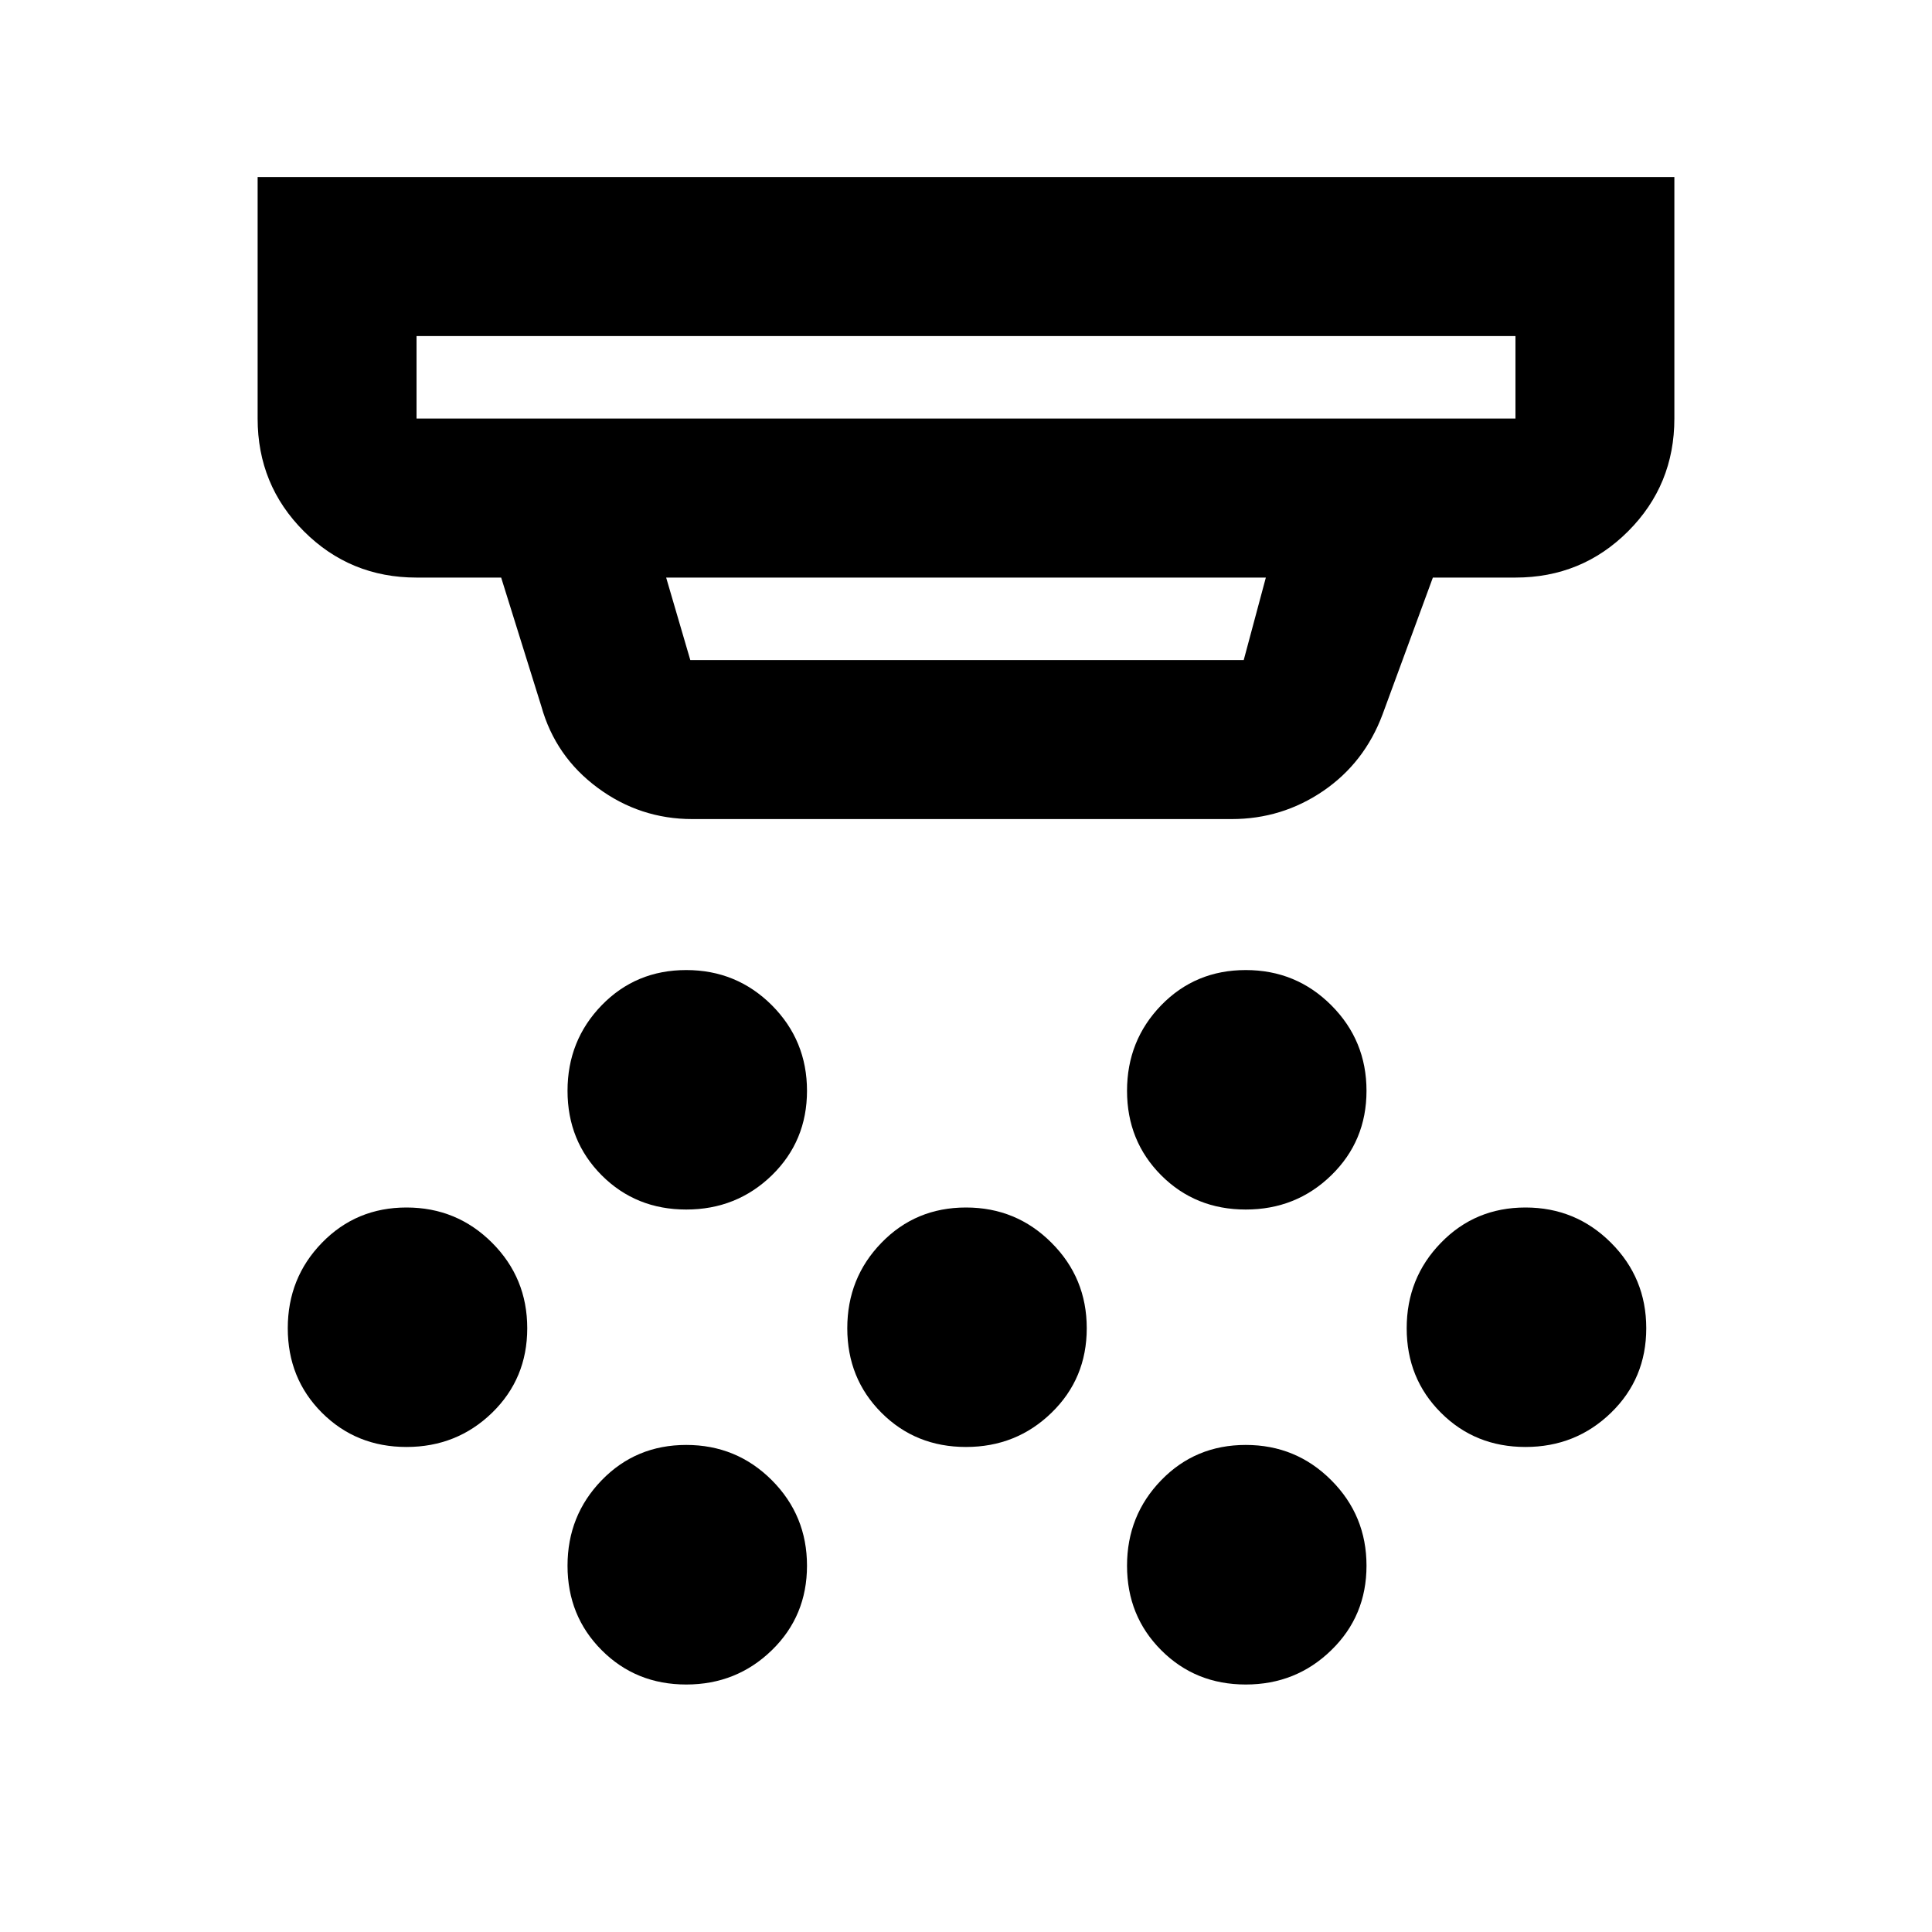 <svg xmlns="http://www.w3.org/2000/svg" height="20" width="20"><path d="M7.104 12.521q-.521 0-.875-.354-.354-.355-.354-.875 0-.521.354-.886.354-.364.875-.364t.886.364q.364.365.364.886 0 .52-.364.875-.365.354-.886.354ZM10 14.979q-.521 0-.875-.354t-.354-.875q0-.521.354-.885.354-.365.875-.365t.885.365q.365.364.365.885t-.365.875q-.364.354-.885.354Zm-2.896 2.459q-.521 0-.875-.355-.354-.354-.354-.875 0-.52.354-.885t.875-.365q.521 0 .886.365.364.365.364.885 0 .521-.364.875-.365.355-.886.355Zm5.792-4.917q-.521 0-.875-.354-.354-.355-.354-.875 0-.521.354-.886.354-.364.875-.364t.885.364q.365.365.365.886 0 .52-.365.875-.364.354-.885.354Zm0 4.917q-.521 0-.875-.355-.354-.354-.354-.875 0-.52.354-.885t.875-.365q.521 0 .885.365.365.365.365.885 0 .521-.365.875-.364.355-.885.355Zm2.896-2.459q-.521 0-.875-.354-.355-.354-.355-.875t.355-.885q.354-.365.875-.365.52 0 .885.365.365.364.365.885t-.365.875q-.365.354-.885.354Zm-11.584 0q-.52 0-.875-.354-.354-.354-.354-.875t.354-.885q.355-.365.875-.365.521 0 .886.365.364.364.364.885t-.364.875q-.365.354-.886.354Zm.104-10.646h11.376v-.854H4.312v.854Zm2.834 2.5h5.729l.229-.854H6.896l.25.854Zm.021 1.646q-.542 0-.979-.323-.438-.323-.584-.844l-.416-1.333h-.876q-.687 0-1.166-.479-.479-.479-.479-1.167v-2.5h14.666v2.5q0 .688-.479 1.167-.479.479-1.166.479h-.855l-.521 1.417q-.187.5-.614.792-.427.291-.948.291ZM4.312 4.333v-.854.854Z"/></svg>